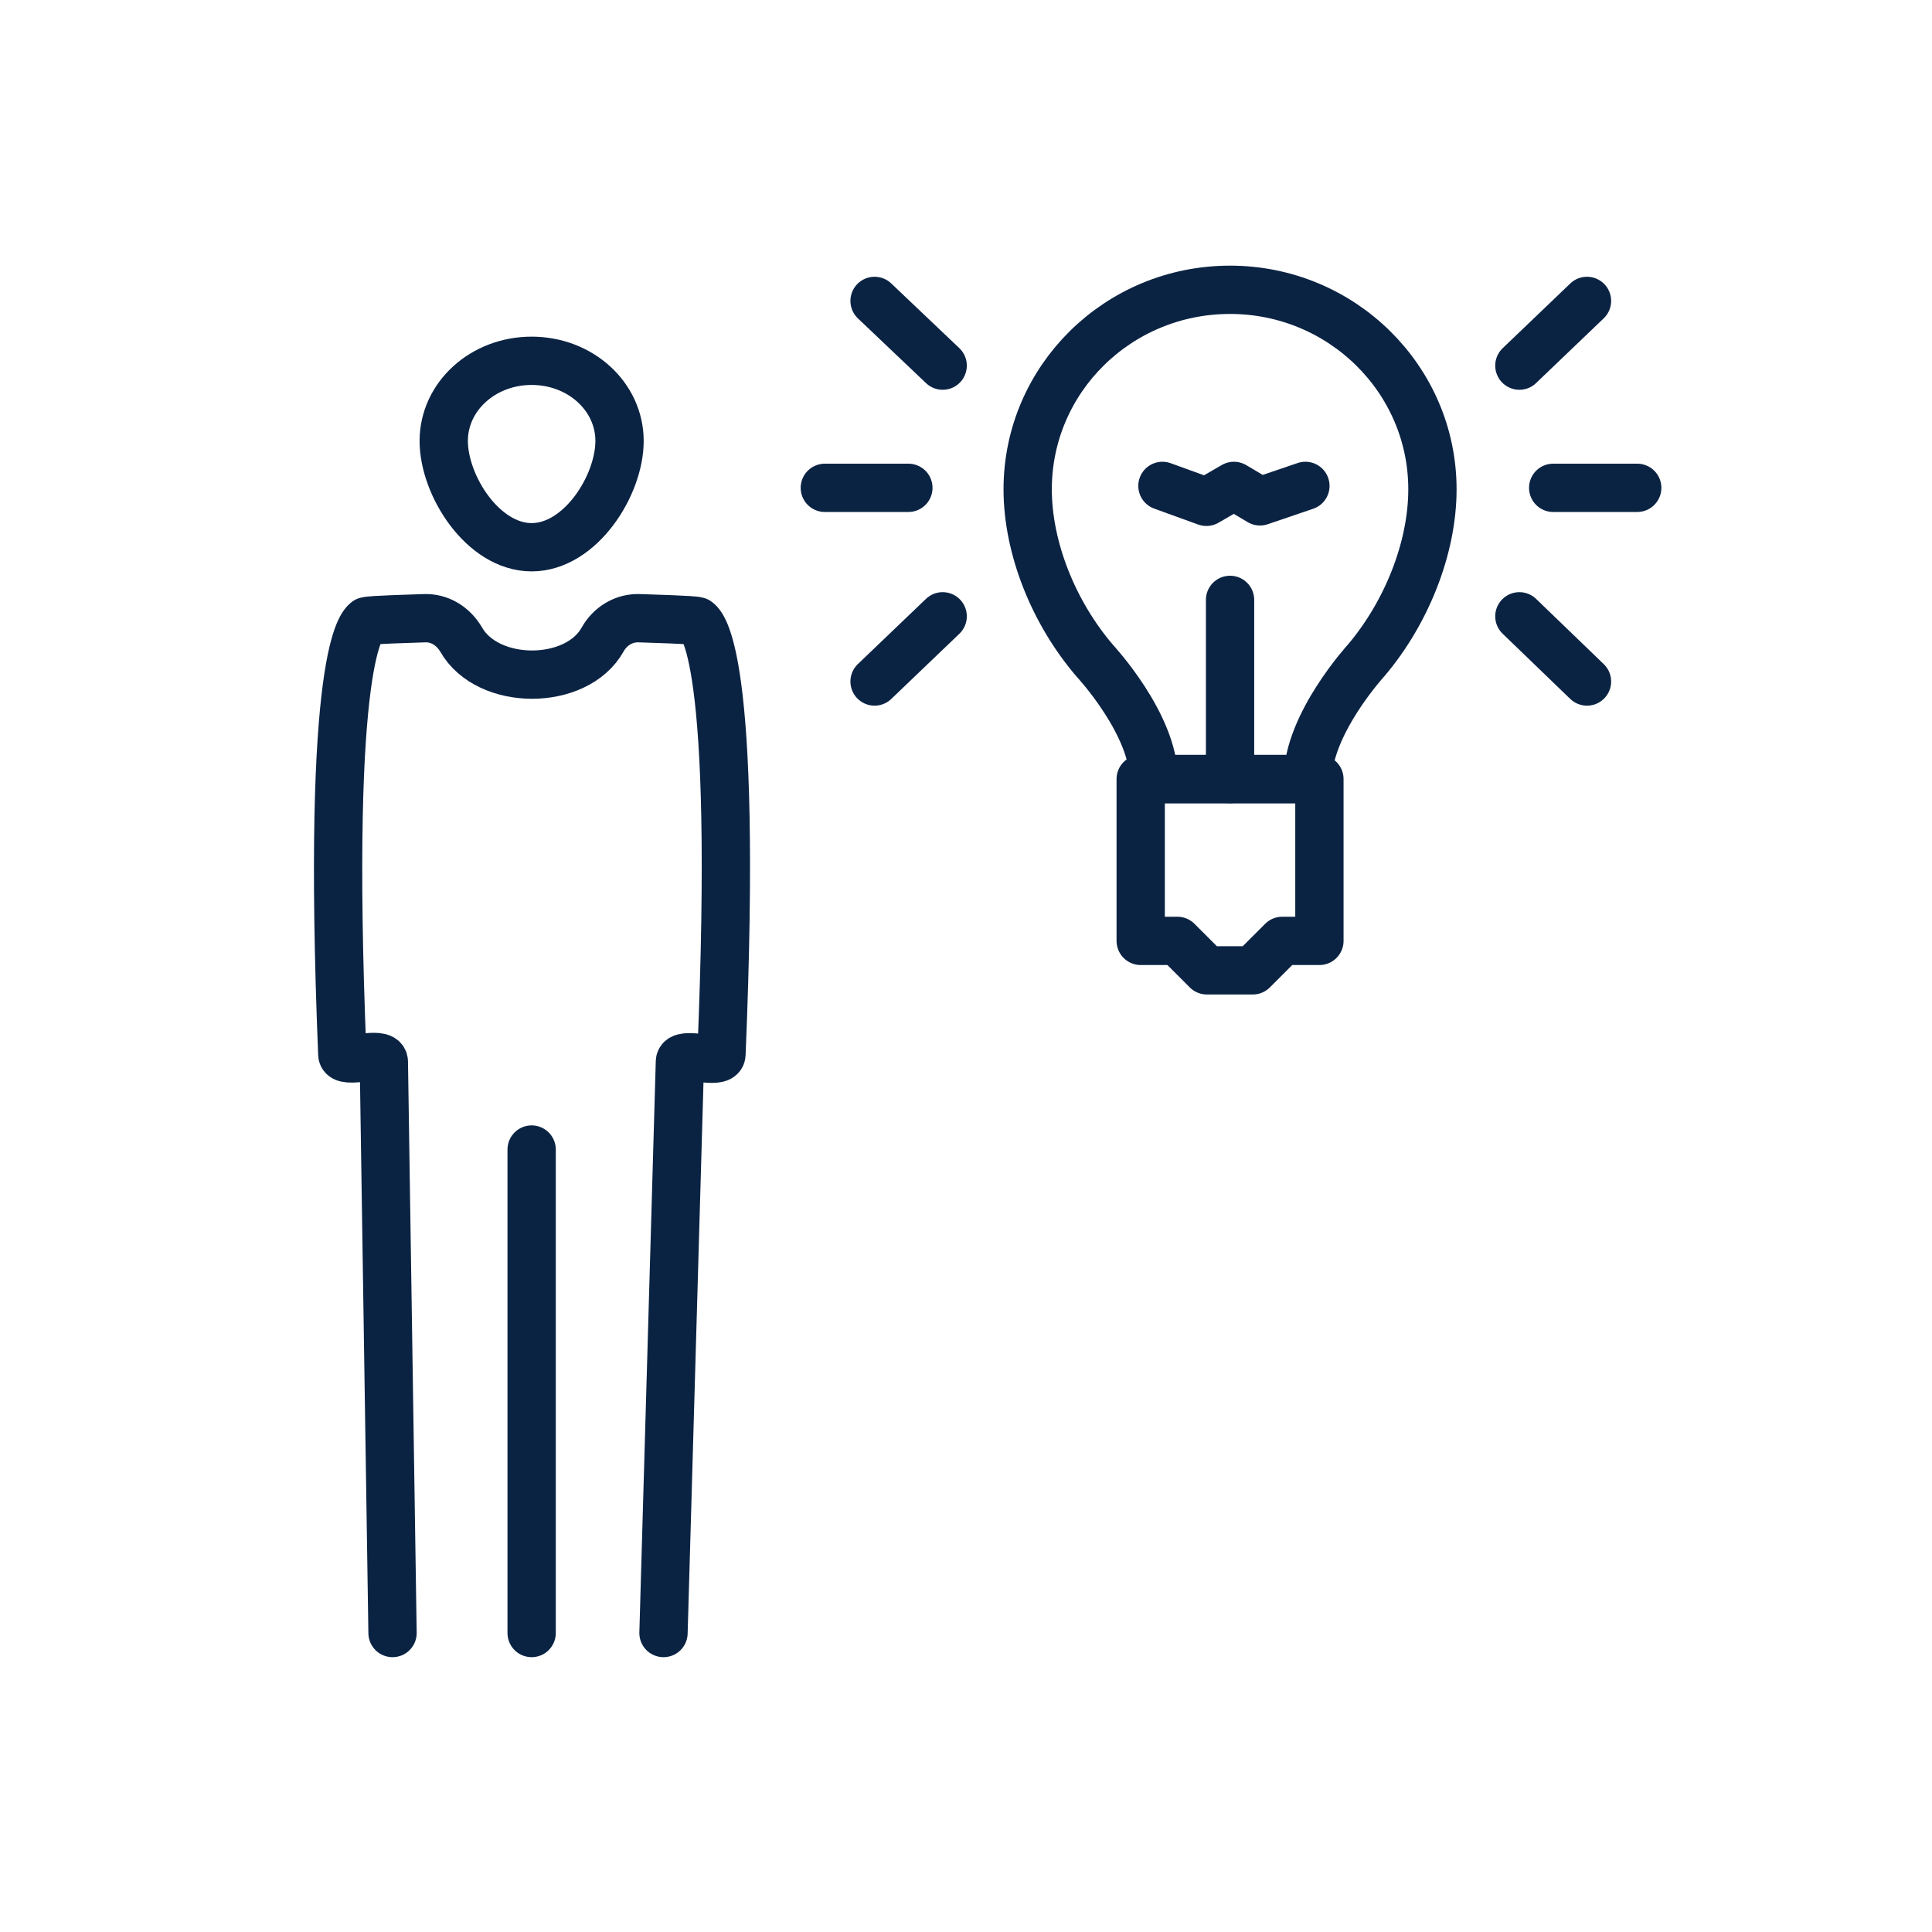 <svg width="40" height="40" viewBox="0 0 40 40" fill="none" xmlns="http://www.w3.org/2000/svg">
<path d="M11.007 33.81V23.8" stroke="#0B2343" stroke-miterlimit="10" stroke-linecap="round" stroke-linejoin="round"/>
<path d="M12.827 9.13C12.827 10.05 12.017 11.33 11.007 11.33C9.997 11.33 9.187 10.05 9.187 9.13C9.187 8.21 9.997 7.47 11.007 7.47C12.017 7.47 12.827 8.21 12.827 9.13Z" stroke="#0B2343" stroke-miterlimit="10" stroke-linecap="round" stroke-linejoin="round"/>
<path d="M8.127 33.81L7.947 21.98C7.937 21.74 7.097 22.05 7.087 21.83C6.747 13.46 7.507 12.93 7.587 12.86C7.687 12.83 8.517 12.81 8.767 12.8C9.107 12.78 9.387 12.97 9.547 13.24C10.097 14.21 11.937 14.21 12.477 13.24C12.627 12.97 12.917 12.78 13.257 12.8C13.507 12.81 14.337 12.83 14.437 12.86C14.527 12.93 15.287 13.46 14.937 21.83C14.927 22.06 14.087 21.75 14.077 21.98L13.737 33.81" stroke="#0B2343" stroke-miterlimit="10" stroke-linecap="round" stroke-linejoin="round"/>
<path d="M27.317 16.13H23.617V19.48H24.377L24.987 20.09H25.937L26.547 19.48H27.317V16.13Z" stroke="#0B2343" stroke-miterlimit="10" stroke-linecap="round" stroke-linejoin="round"/>
<path d="M29.657 10.13C29.657 7.85 27.777 6 25.467 6C23.147 6 21.277 7.85 21.277 10.13C21.277 11.35 21.817 12.69 22.667 13.68C22.667 13.68 23.887 14.99 23.887 16.13H27.057V16.12L27.077 16.13C27.077 14.99 28.287 13.67 28.287 13.67C29.117 12.69 29.657 11.35 29.657 10.13Z" stroke="#0B2343" stroke-miterlimit="10" stroke-linecap="round" stroke-linejoin="round"/>
<path d="M25.467 16.13V12.42" stroke="#0B2343" stroke-miterlimit="10" stroke-linecap="round" stroke-linejoin="round"/>
<path d="M18.807 10.1H17.077" stroke="#0B2343" stroke-miterlimit="10" stroke-linecap="round" stroke-linejoin="round"/>
<path d="M19.517 7.57L18.107 6.23" stroke="#0B2343" stroke-miterlimit="10" stroke-linecap="round" stroke-linejoin="round"/>
<path d="M18.107 14.11L19.517 12.76" stroke="#0B2343" stroke-miterlimit="10" stroke-linecap="round" stroke-linejoin="round"/>
<path d="M32.157 10.1H33.897" stroke="#0B2343" stroke-miterlimit="10" stroke-linecap="round" stroke-linejoin="round"/>
<path d="M31.457 7.57L32.857 6.23" stroke="#0B2343" stroke-miterlimit="10" stroke-linecap="round" stroke-linejoin="round"/>
<path d="M32.857 14.11L31.457 12.76" stroke="#0B2343" stroke-miterlimit="10" stroke-linecap="round" stroke-linejoin="round"/>
<path d="M24.067 10.06L24.977 10.39L25.547 10.06L26.087 10.38L27.027 10.06" stroke="#0B2343" stroke-miterlimit="10" stroke-linecap="round" stroke-linejoin="round"/>
</svg>
